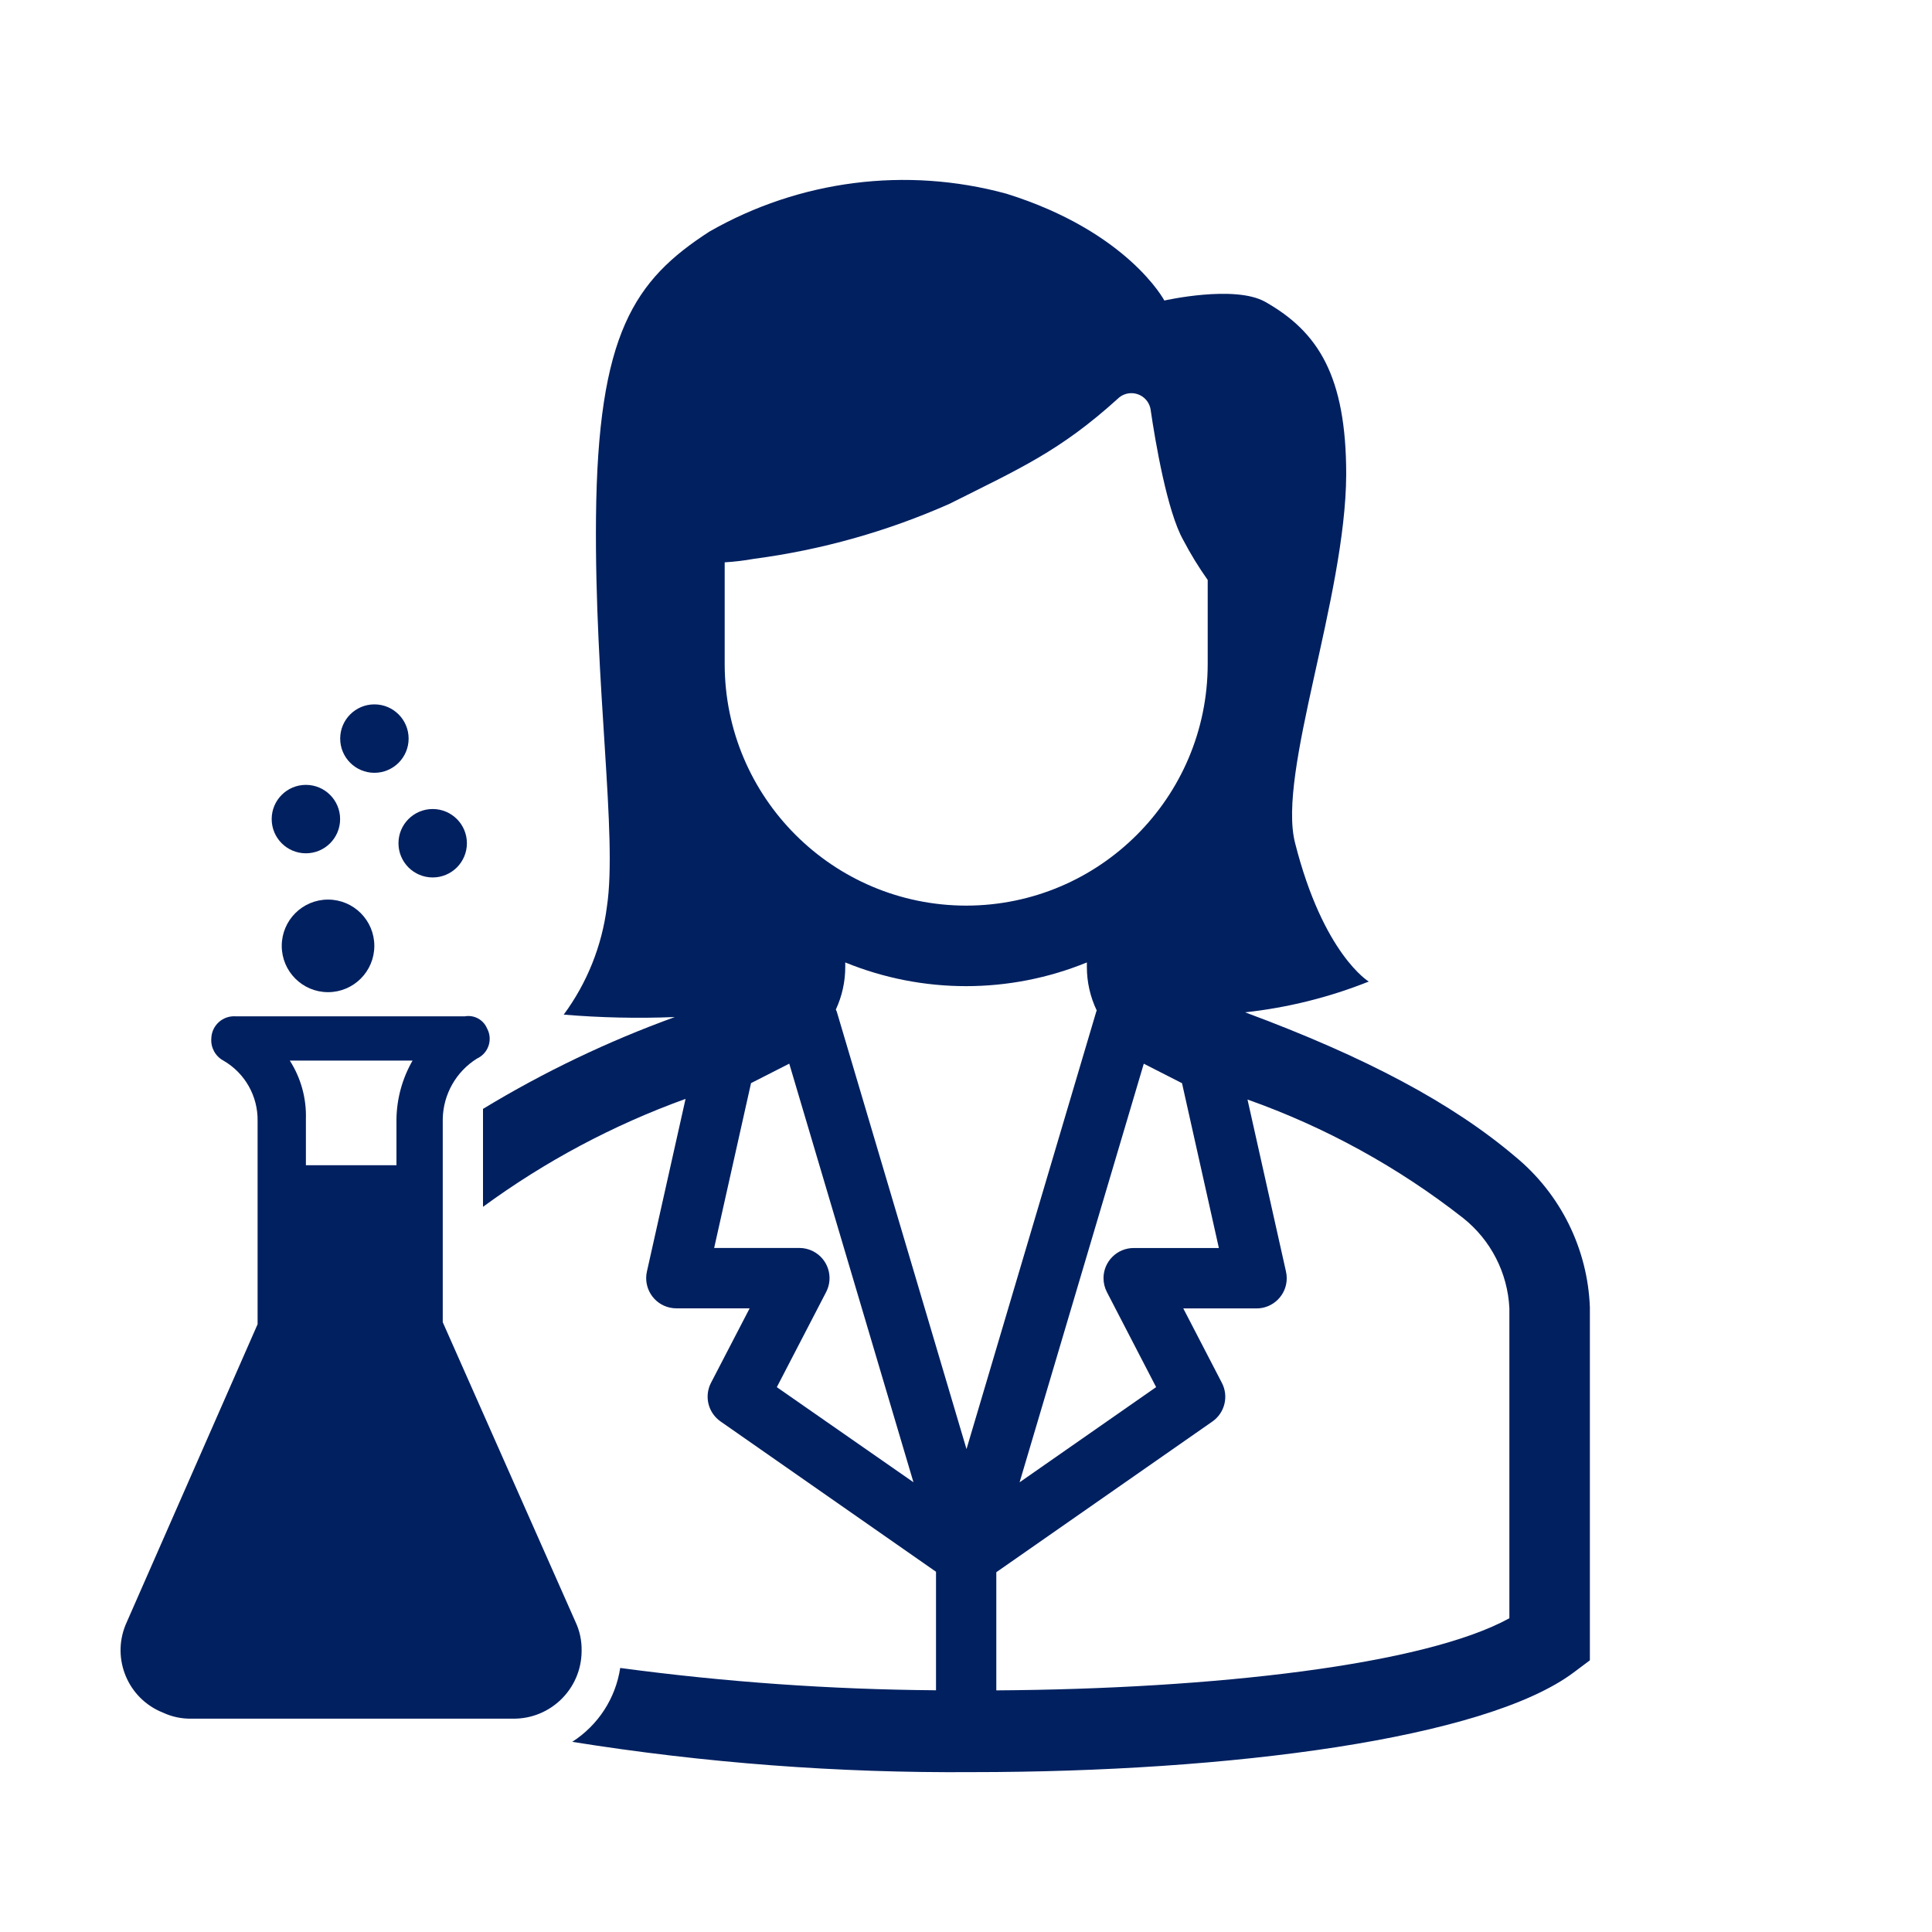 <svg width="96" height="96" xmlns="http://www.w3.org/2000/svg" xmlns:xlink="http://www.w3.org/1999/xlink" xml:space="preserve" overflow="hidden"><g transform="translate(-287 -242)"><path d="M315.6 322.6 309 307.7 309 297.6C309.023 296.377 309.663 295.248 310.7 294.6 311.242 294.353 311.482 293.714 311.236 293.171 311.225 293.147 311.213 293.123 311.2 293.1 311.018 292.668 310.562 292.42 310.1 292.5L298.7 292.5C298.077 292.462 297.54 292.936 297.502 293.56 297.501 293.573 297.5 293.586 297.5 293.6 297.465 294.053 297.7 294.484 298.1 294.7 299.169 295.317 299.82 296.466 299.8 297.7L299.8 307.8 293.3 322.6C292.527 324.271 293.254 326.251 294.924 327.025 294.982 327.052 295.041 327.077 295.1 327.1 295.538 327.305 296.017 327.407 296.5 327.4L312.5 327.4C314.362 327.415 315.884 325.919 315.9 324.056 315.9 324.038 315.9 324.019 315.9 324 315.907 323.517 315.805 323.038 315.6 322.6ZM306.7 297.6 306.7 299.9 302.2 299.9 302.2 297.6C302.231 296.575 301.952 295.564 301.4 294.7L307.5 294.7C306.992 295.583 306.717 296.581 306.7 297.6Z" fill="#002060"/><path d="M362.3 299.479C359.166 296.818 354.87 294.528 348.869 292.302 350.977 292.073 353.044 291.559 355.013 290.773 355.013 290.773 352.752 289.42 351.35 283.882 350.461 280.403 353.863 271.705 353.892 265.582 353.892 260.682 352.5 258.489 349.872 257.001 348.354 256.14 344.856 256.933 344.856 256.933 344.856 256.933 343.047 253.508 337 251.623 332.028 250.269 326.722 250.947 322.25 253.508 318.51 255.924 316.702 258.582 316.615 267.724 316.538 276.103 317.688 283.544 317.157 287.052 316.912 288.994 316.173 290.841 315.011 292.416 316.847 292.57 318.691 292.61 320.532 292.536 317.212 293.739 314.019 295.268 311 297.1L311 301.967C314.082 299.707 317.471 297.901 321.065 296.603L319.145 305.182C318.964 305.99 319.472 306.793 320.281 306.974 320.388 306.998 320.499 307.01 320.609 307.01L324.249 307.01 322.33 310.71C321.983 311.379 322.186 312.2 322.804 312.631L333.51 320.1 333.51 325.989C328.261 325.949 323.02 325.579 317.818 324.88 317.589 326.39 316.72 327.728 315.433 328.551 322.002 329.602 328.647 330.105 335.3 330.056 348.1 330.056 360.8 328.4 365.2 325.1L366 324.5 366 306.961C365.891 304.053 364.545 301.331 362.3 299.479ZM342 306.2 344.447 310.925 337.663 315.655 343.834 294.855 345.734 295.823 347.565 304.013 343.335 304.013C342.507 304.012 341.834 304.683 341.833 305.511 341.833 305.751 341.89 305.987 342 306.2ZM323.009 275 323.009 269.942C323.497 269.913 323.982 269.854 324.463 269.768 327.818 269.326 331.092 268.404 334.185 267.032 337.662 265.284 339.656 264.426 342.541 261.813 342.922 261.439 343.534 261.445 343.909 261.826 344.05 261.97 344.143 262.155 344.174 262.355 344.404 263.944 345.002 267.443 345.798 268.839 346.157 269.525 346.562 270.186 347.01 270.818L347.01 275C347.003 281.624 341.634 286.993 335.01 287L335.01 287C328.385 286.993 323.016 281.625 323.009 275ZM325.6 310.927 328.051 306.2C328.432 305.464 328.145 304.559 327.409 304.178 327.196 304.068 326.959 304.01 326.719 304.01L322.486 304.01 324.318 295.82 326.218 294.852 332.389 315.652ZM335.025 314.005 328.58 292.272C328.566 292.235 328.551 292.198 328.533 292.162 328.841 291.5 329.001 290.778 329 290.048L329 289.823C332.848 291.394 337.158 291.394 341.006 289.823L341.006 290.045C341.005 290.794 341.173 291.535 341.496 292.211 341.489 292.231 341.478 292.249 341.472 292.269ZM362 322.41C357.775 324.734 347.3 325.924 336.506 325.994L336.506 320.122 347.241 312.636C347.859 312.205 348.062 311.383 347.715 310.715L345.797 307.015 349.435 307.015C350.263 307.016 350.936 306.345 350.937 305.517 350.937 305.405 350.925 305.293 350.9 305.184L348.988 296.635C352.856 298.005 356.476 299.995 359.706 302.527 361.078 303.619 361.914 305.249 362 307Z" fill="#002060"/><path d="M307.304 278.7C307.304 279.639 306.543 280.4 305.604 280.4 304.665 280.4 303.904 279.639 303.904 278.7 303.904 277.761 304.665 277 305.604 277 306.543 277 307.304 277.761 307.304 278.7Z" fill="#002060"/><path d="M306.8 283.9C306.8 284.839 307.561 285.6 308.5 285.6 309.439 285.6 310.2 284.839 310.2 283.9 310.2 282.961 309.439 282.2 308.5 282.2 307.561 282.2 306.8 282.961 306.8 283.9Z" fill="#002060"/><path d="M302.2 284.4C303.139 284.4 303.9 283.639 303.9 282.7 303.9 281.761 303.139 281 302.2 281 301.261 281 300.5 281.761 300.5 282.7 300.5 283.639 301.261 284.4 302.2 284.4Z" fill="#002060"/><path d="M301 289C301 290.27 302.03 291.3 303.3 291.3 304.57 291.3 305.6 290.27 305.6 289 305.6 287.73 304.57 286.7 303.3 286.7 302.03 286.7 301 287.73 301 289Z" fill="#002060"/></g></svg>